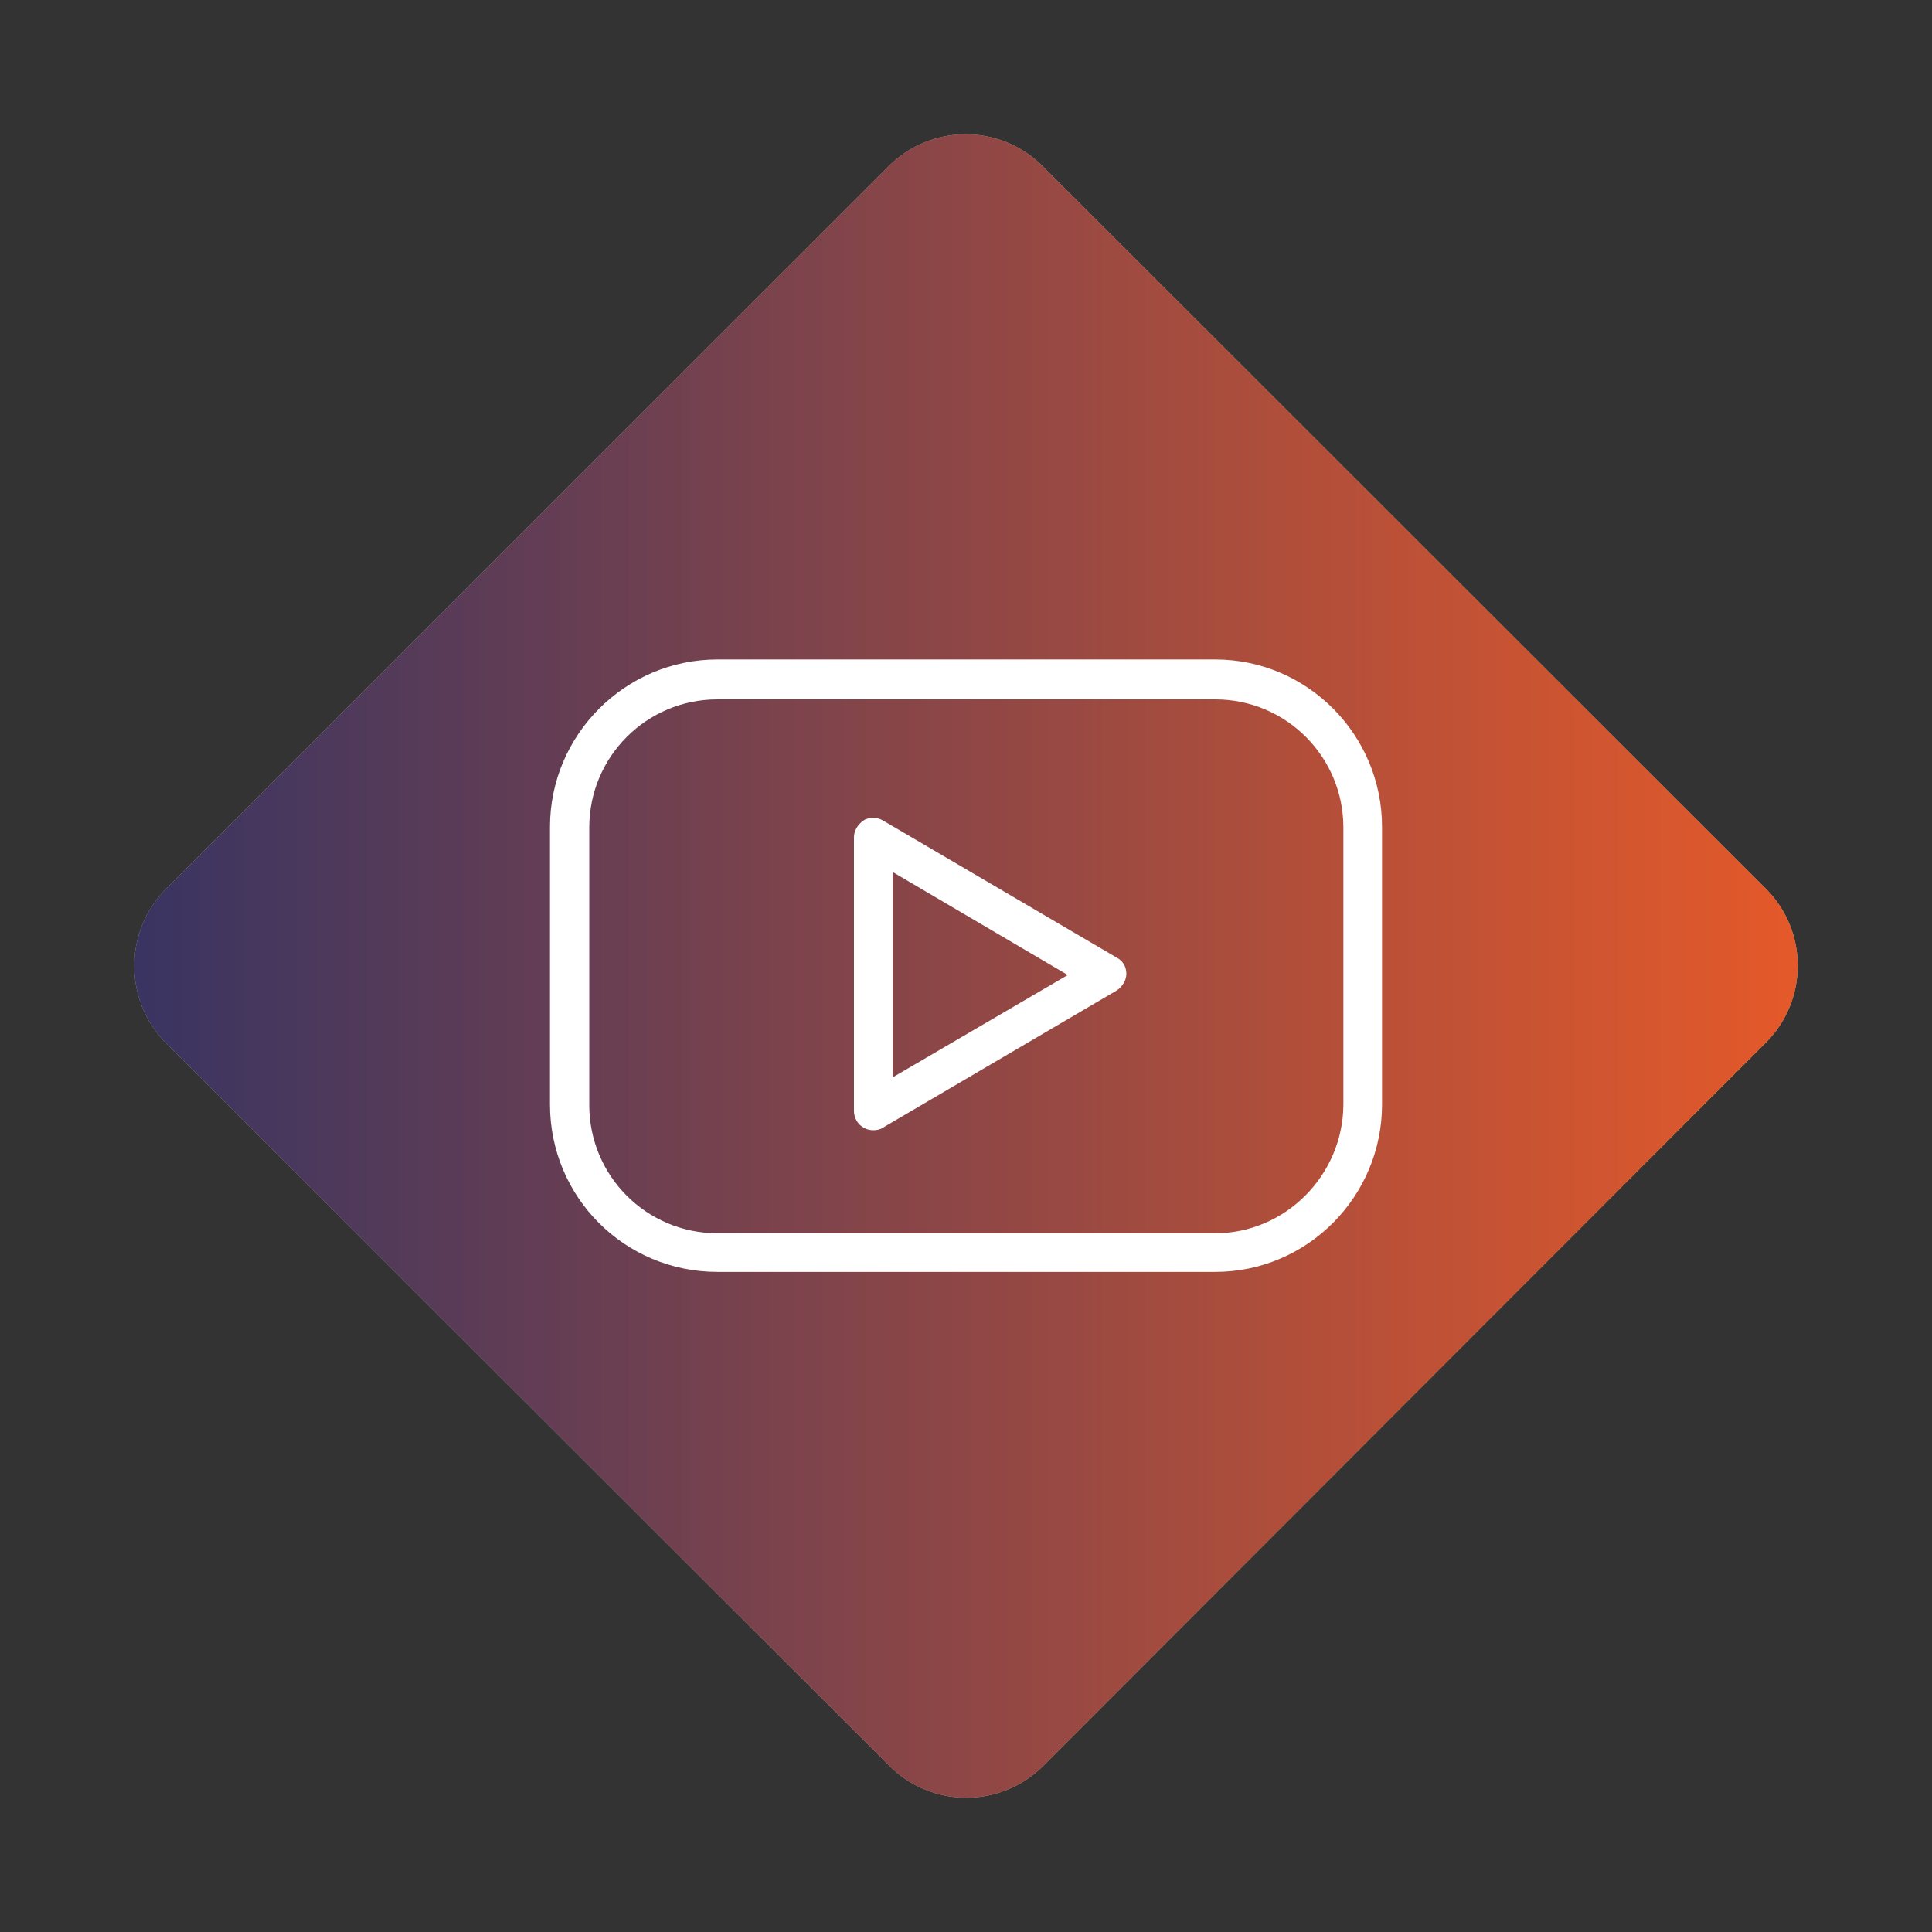 <?xml version="1.0" encoding="utf-8"?>
<!-- Generator: Adobe Illustrator 26.2.1, SVG Export Plug-In . SVG Version: 6.00 Build 0)  -->
<svg version="1.1" id="Warstwa_1" xmlns="http://www.w3.org/2000/svg" xmlns:xlink="http://www.w3.org/1999/xlink" x="0px" y="0px"
	 viewBox="0 0 300 300" style="enable-background:new 0 0 300 300;" xml:space="preserve">
<rect x="0" y="0" width="300" height="300" fill="#333333" stroke="none"/>
<style type="text/css">
	.st0{fill:#CBBBA0;}
	.st1{opacity:0.9;}
	.st2{fill:url(#SVGID_1_);}
	.st3{fill:#FFFFFF;}
</style>
<g>
	<g id="Warstwa_1_00000056386386853537841080000010412747783533794992_">
		<path class="st0" d="M25.8,138L138,25.8c6.6-6.6,17.3-6.6,23.9,0L274.2,138c6.6,6.6,6.6,17.3,0,23.9L162,274.2
			c-6.6,6.6-17.3,6.6-23.9,0L25.8,162C19.2,155.4,19.2,144.6,25.8,138z"/>
		<g class="st1">
			
				<linearGradient id="SVGID_1_" gradientUnits="userSpaceOnUse" x1="20.885" y1="149.891" x2="279.112" y2="149.891" gradientTransform="matrix(1 0 0 -1 3.469976e-03 299.891)">
				<stop  offset="0" style="stop-color:#29265B"/>
				<stop  offset="1" style="stop-color:#E74F1C"/>
			</linearGradient>
			<path class="st2" d="M25.8,138L138,25.8c6.6-6.6,17.3-6.6,23.9,0L274.2,138c6.6,6.6,6.6,17.3,0,23.9L162,274.2
				c-6.6,6.6-17.3,6.6-23.9,0L25.8,162C19.2,155.4,19.2,144.6,25.8,138z"/>
		</g>
		<g>
			<path class="st3" d="M188.7,102.4h-77.3c-14.3,0-26,11.7-26,26v43.1c0,14.4,11.6,26,26,26h77.3c14.3,0,25.9-11.7,25.9-26v-43.1
				C214.6,114.1,203,102.4,188.7,102.4z M188.7,191.5h-77.3c-11,0-19.9-8.9-19.9-19.9v-43.1c0-11,8.9-19.9,19.9-19.9h77.3
				c11,0,19.9,8.9,19.9,19.9v43.1C208.5,182.5,199.6,191.5,188.7,191.5z"/>
			<path class="st3" d="M173.4,148.7l-36.3-21.3c-0.5-0.3-1-0.4-1.5-0.4c-0.5,0-1.1,0.1-1.5,0.4c-0.9,0.6-1.5,1.6-1.5,2.6v42.5
				c0,1.1,0.6,2.1,1.5,2.6c0.5,0.3,1,0.4,1.5,0.4c0.5,0,1.1-0.1,1.5-0.4l36.3-21.3c0.9-0.6,1.5-1.6,1.5-2.6
				C174.9,150.2,174.4,149.2,173.4,148.7z M138.6,167.3v-31.9l27.2,16L138.6,167.3z"/>
		</g>
	</g>
</g>
</svg>
